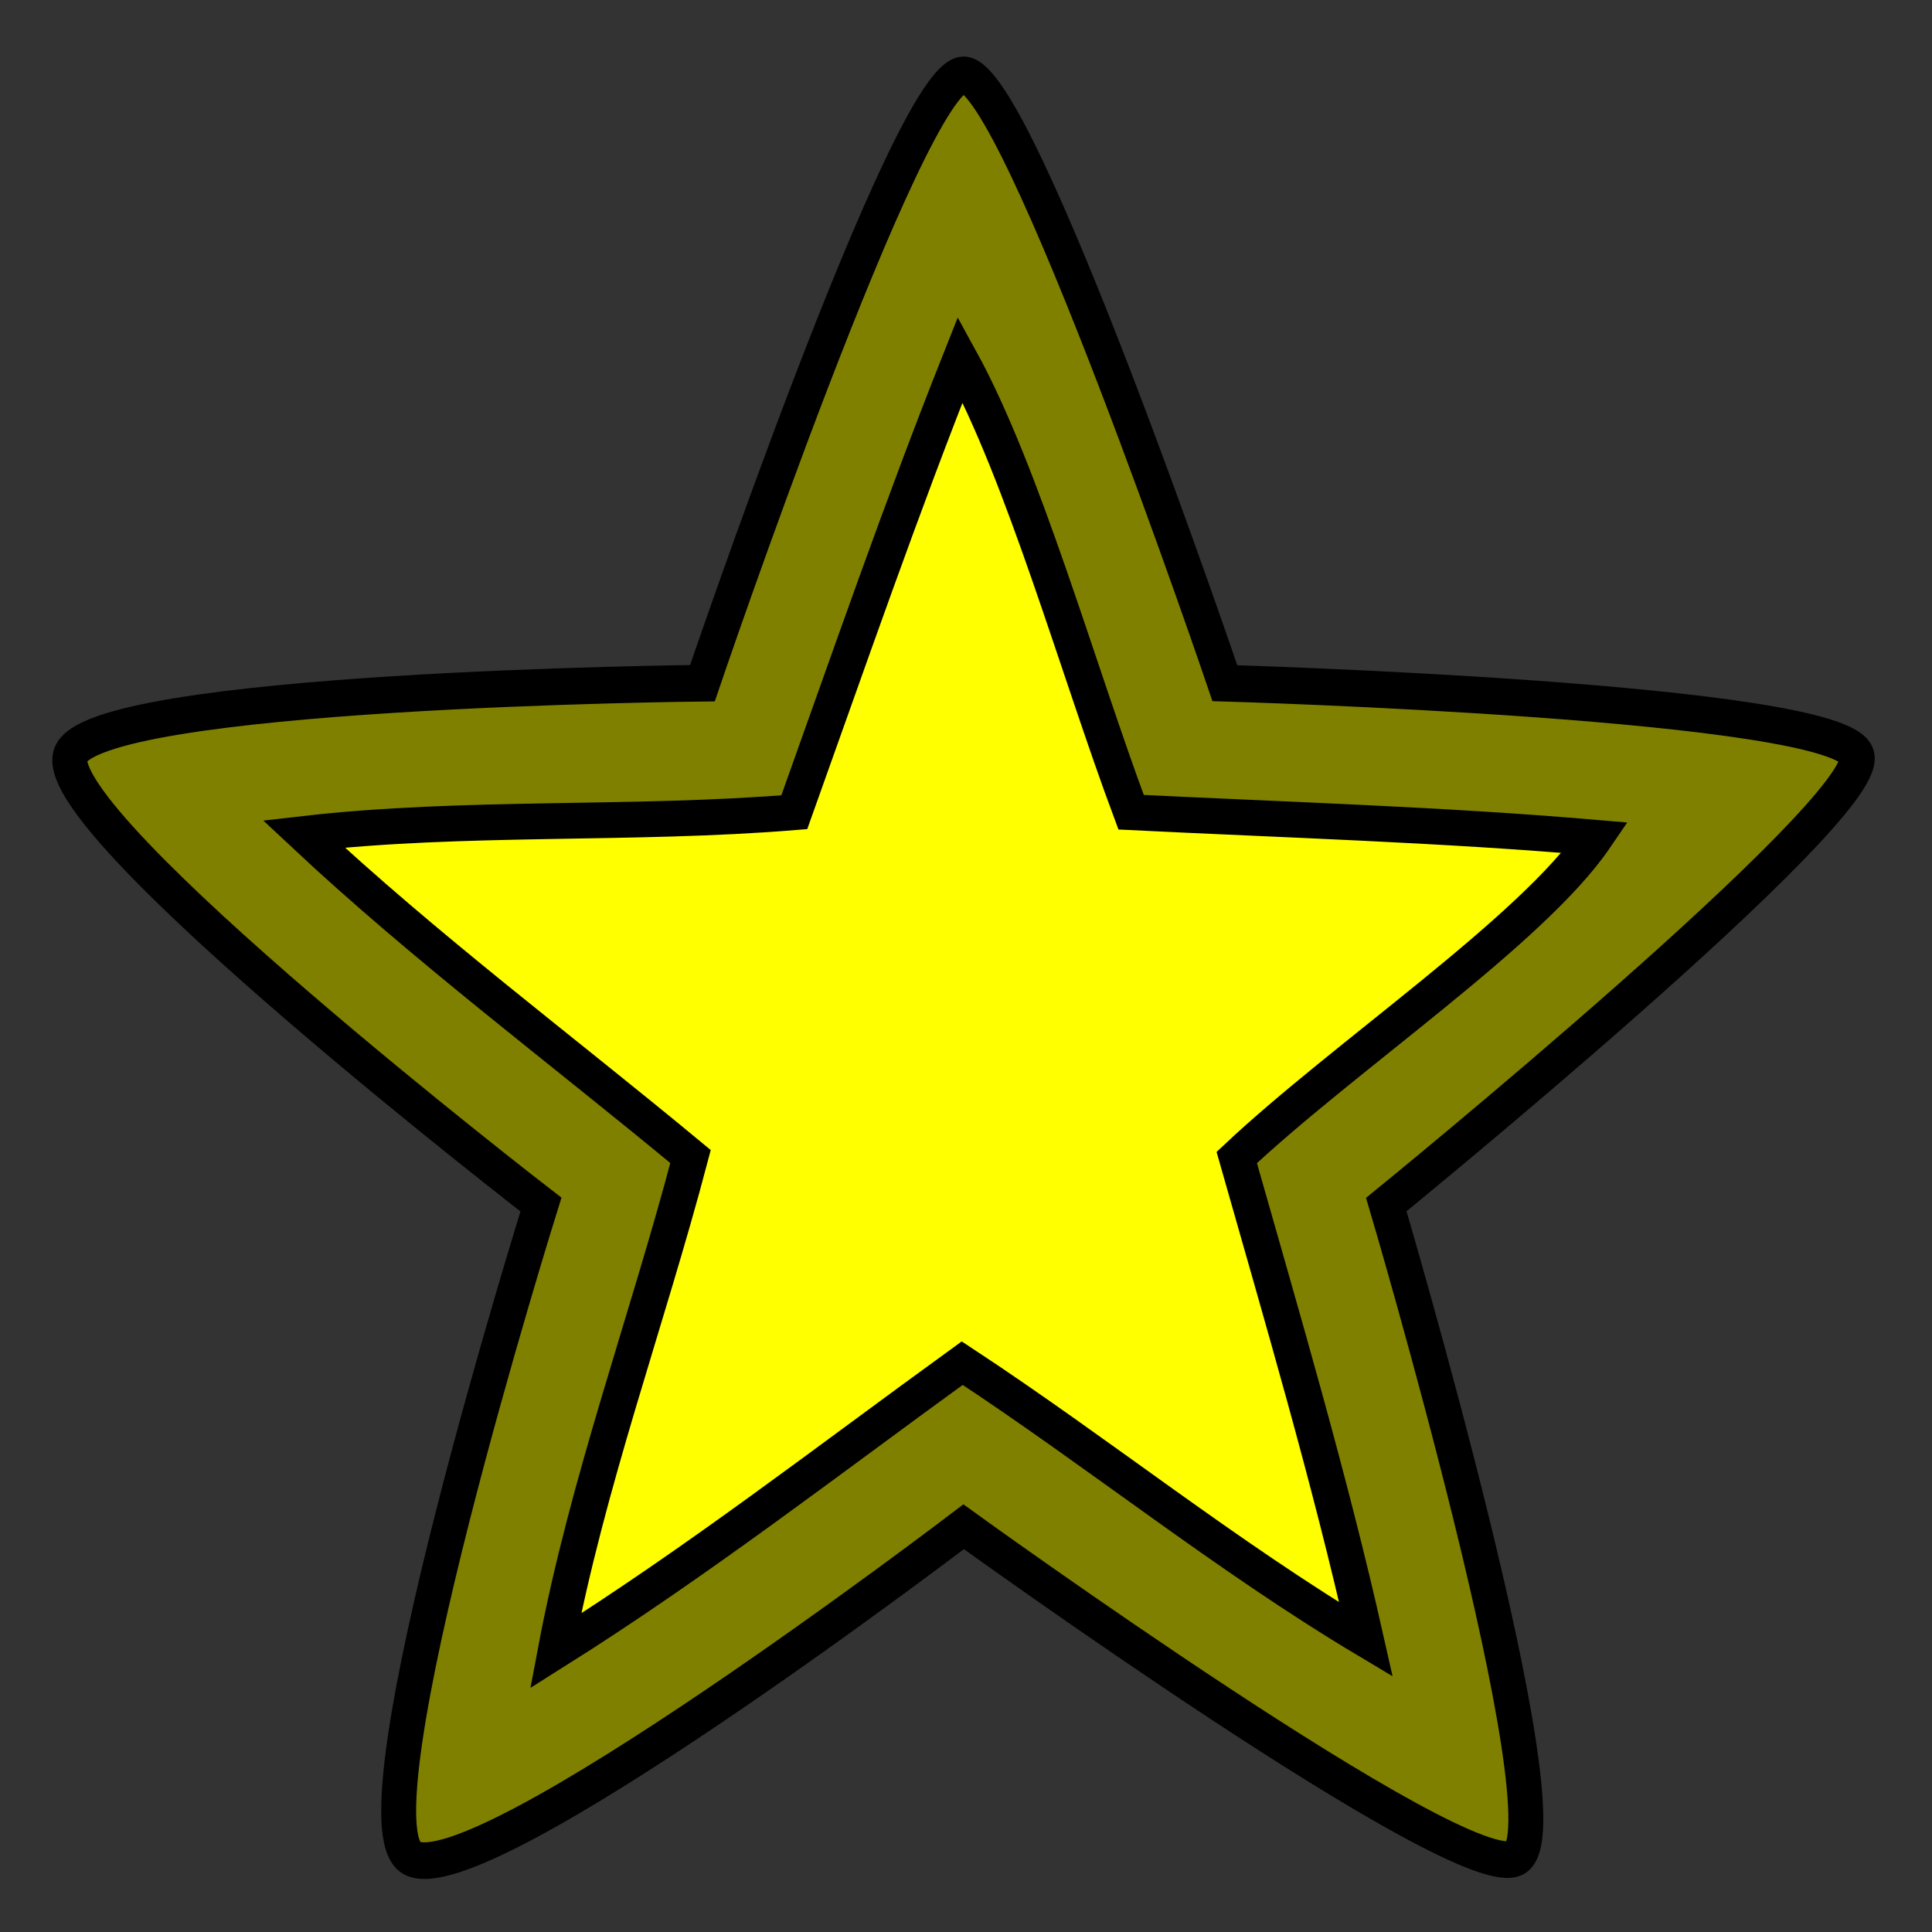 <?xml version="1.0" encoding="UTF-8" standalone="no"?>
<!-- Created with Inkscape (http://www.inkscape.org/) -->
<svg
   xmlns:dc="http://purl.org/dc/elements/1.1/"
   xmlns:cc="http://web.resource.org/cc/"
   xmlns:rdf="http://www.w3.org/1999/02/22-rdf-syntax-ns#"
   xmlns:svg="http://www.w3.org/2000/svg"
   xmlns="http://www.w3.org/2000/svg"
   xmlns:sodipodi="http://sodipodi.sourceforge.net/DTD/sodipodi-0.dtd"
   xmlns:inkscape="http://www.inkscape.org/namespaces/inkscape"
   width="64"
   height="64"
   id="svg2"
   sodipodi:version="0.32"
   inkscape:version="0.45.1"
   version="1.0"
   sodipodi:docbase="/home/ross/src/Python/Projects/TurboHvZ/hvz/static/images"
   sodipodi:docname="star.svg"
   inkscape:output_extension="org.inkscape.output.svg.inkscape"
   inkscape:export-filename="/home/ross/src/Python/Projects/TurboHvZ/hvz/static/images/star.png"
   inkscape:export-xdpi="45"
   inkscape:export-ydpi="45">
  <rect width="100%" height="100%" fill="#333333" stroke="none"/>
  <defs
     id="defs4" />
  <sodipodi:namedview
     id="base"
     pagecolor="#ffffff"
     bordercolor="#666666"
     borderopacity="1.0"
     gridtolerance="10000"
     guidetolerance="10"
     objecttolerance="10"
     inkscape:pageopacity="0.0"
     inkscape:pageshadow="2"
     inkscape:zoom="6.359375"
     inkscape:cx="32"
     inkscape:cy="33.542163"
     inkscape:document-units="px"
     inkscape:current-layer="layer1"
     width="64px"
     height="64px"
     showgrid="false"
     gridempspacing="4"
     inkscape:window-width="910"
     inkscape:window-height="627"
     inkscape:window-x="179"
     inkscape:window-y="56" />
  <g
     inkscape:label="Layer 1"
     inkscape:groupmode="layer"
     id="layer1">
    <path
       transform="matrix(1.157,0,0,1.214,-5.375,0.576)"
       style="fill:#808000;fill-opacity:1;stroke:#000000;stroke-width:1;stroke-linecap:butt;stroke-linejoin:miter;stroke-miterlimit:4"
       d="M 32.236,1.568 C 33.807,1.568 39.715,18.168 39.715,18.168 C 39.715,18.168 57.392,18.653 57.813,20.151 C 58.225,21.618 44.337,32.394 44.337,32.394 C 44.337,32.394 49.602,49.362 48.044,50.219 C 46.544,51.045 32.236,41.186 32.236,41.186 C 32.236,41.186 18.351,51.277 16.428,50.219 C 14.608,49.217 20.134,32.394 20.134,32.394 C 20.134,32.394 6.115,22.086 6.659,20.151 C 7.17,18.333 24.757,18.168 24.757,18.168 C 24.757,18.168 30.671,1.568 32.236,1.568 z "
       id="path2160"
       sodipodi:nodetypes="cczczczczcz" />
    <path
       style="fill:#ffff00;fill-opacity:1;stroke:#000000;stroke-width:1.185;stroke-linecap:butt;stroke-linejoin:miter;stroke-miterlimit:4"
       d="M 31.812,11.906 C 29.843,16.859 28.113,21.874 26.312,26.906 C 20.917,27.347 15.38,27.015 10.062,27.625 C 14.122,31.426 18.595,34.762 22.875,38.312 C 21.427,43.806 19.458,49.101 18.406,54.688 C 23.107,51.73 27.405,48.395 31.875,45.156 C 36.391,48.124 40.608,51.539 45.25,54.312 C 44.04,48.934 42.475,43.646 40.969,38.344 C 44.546,34.982 50.742,30.836 52.844,27.75 C 47.729,27.311 42.595,27.16 37.469,26.906 C 35.697,22.156 33.901,15.706 31.812,11.906 z "
       id="path2165" />
  </g>
</svg>
